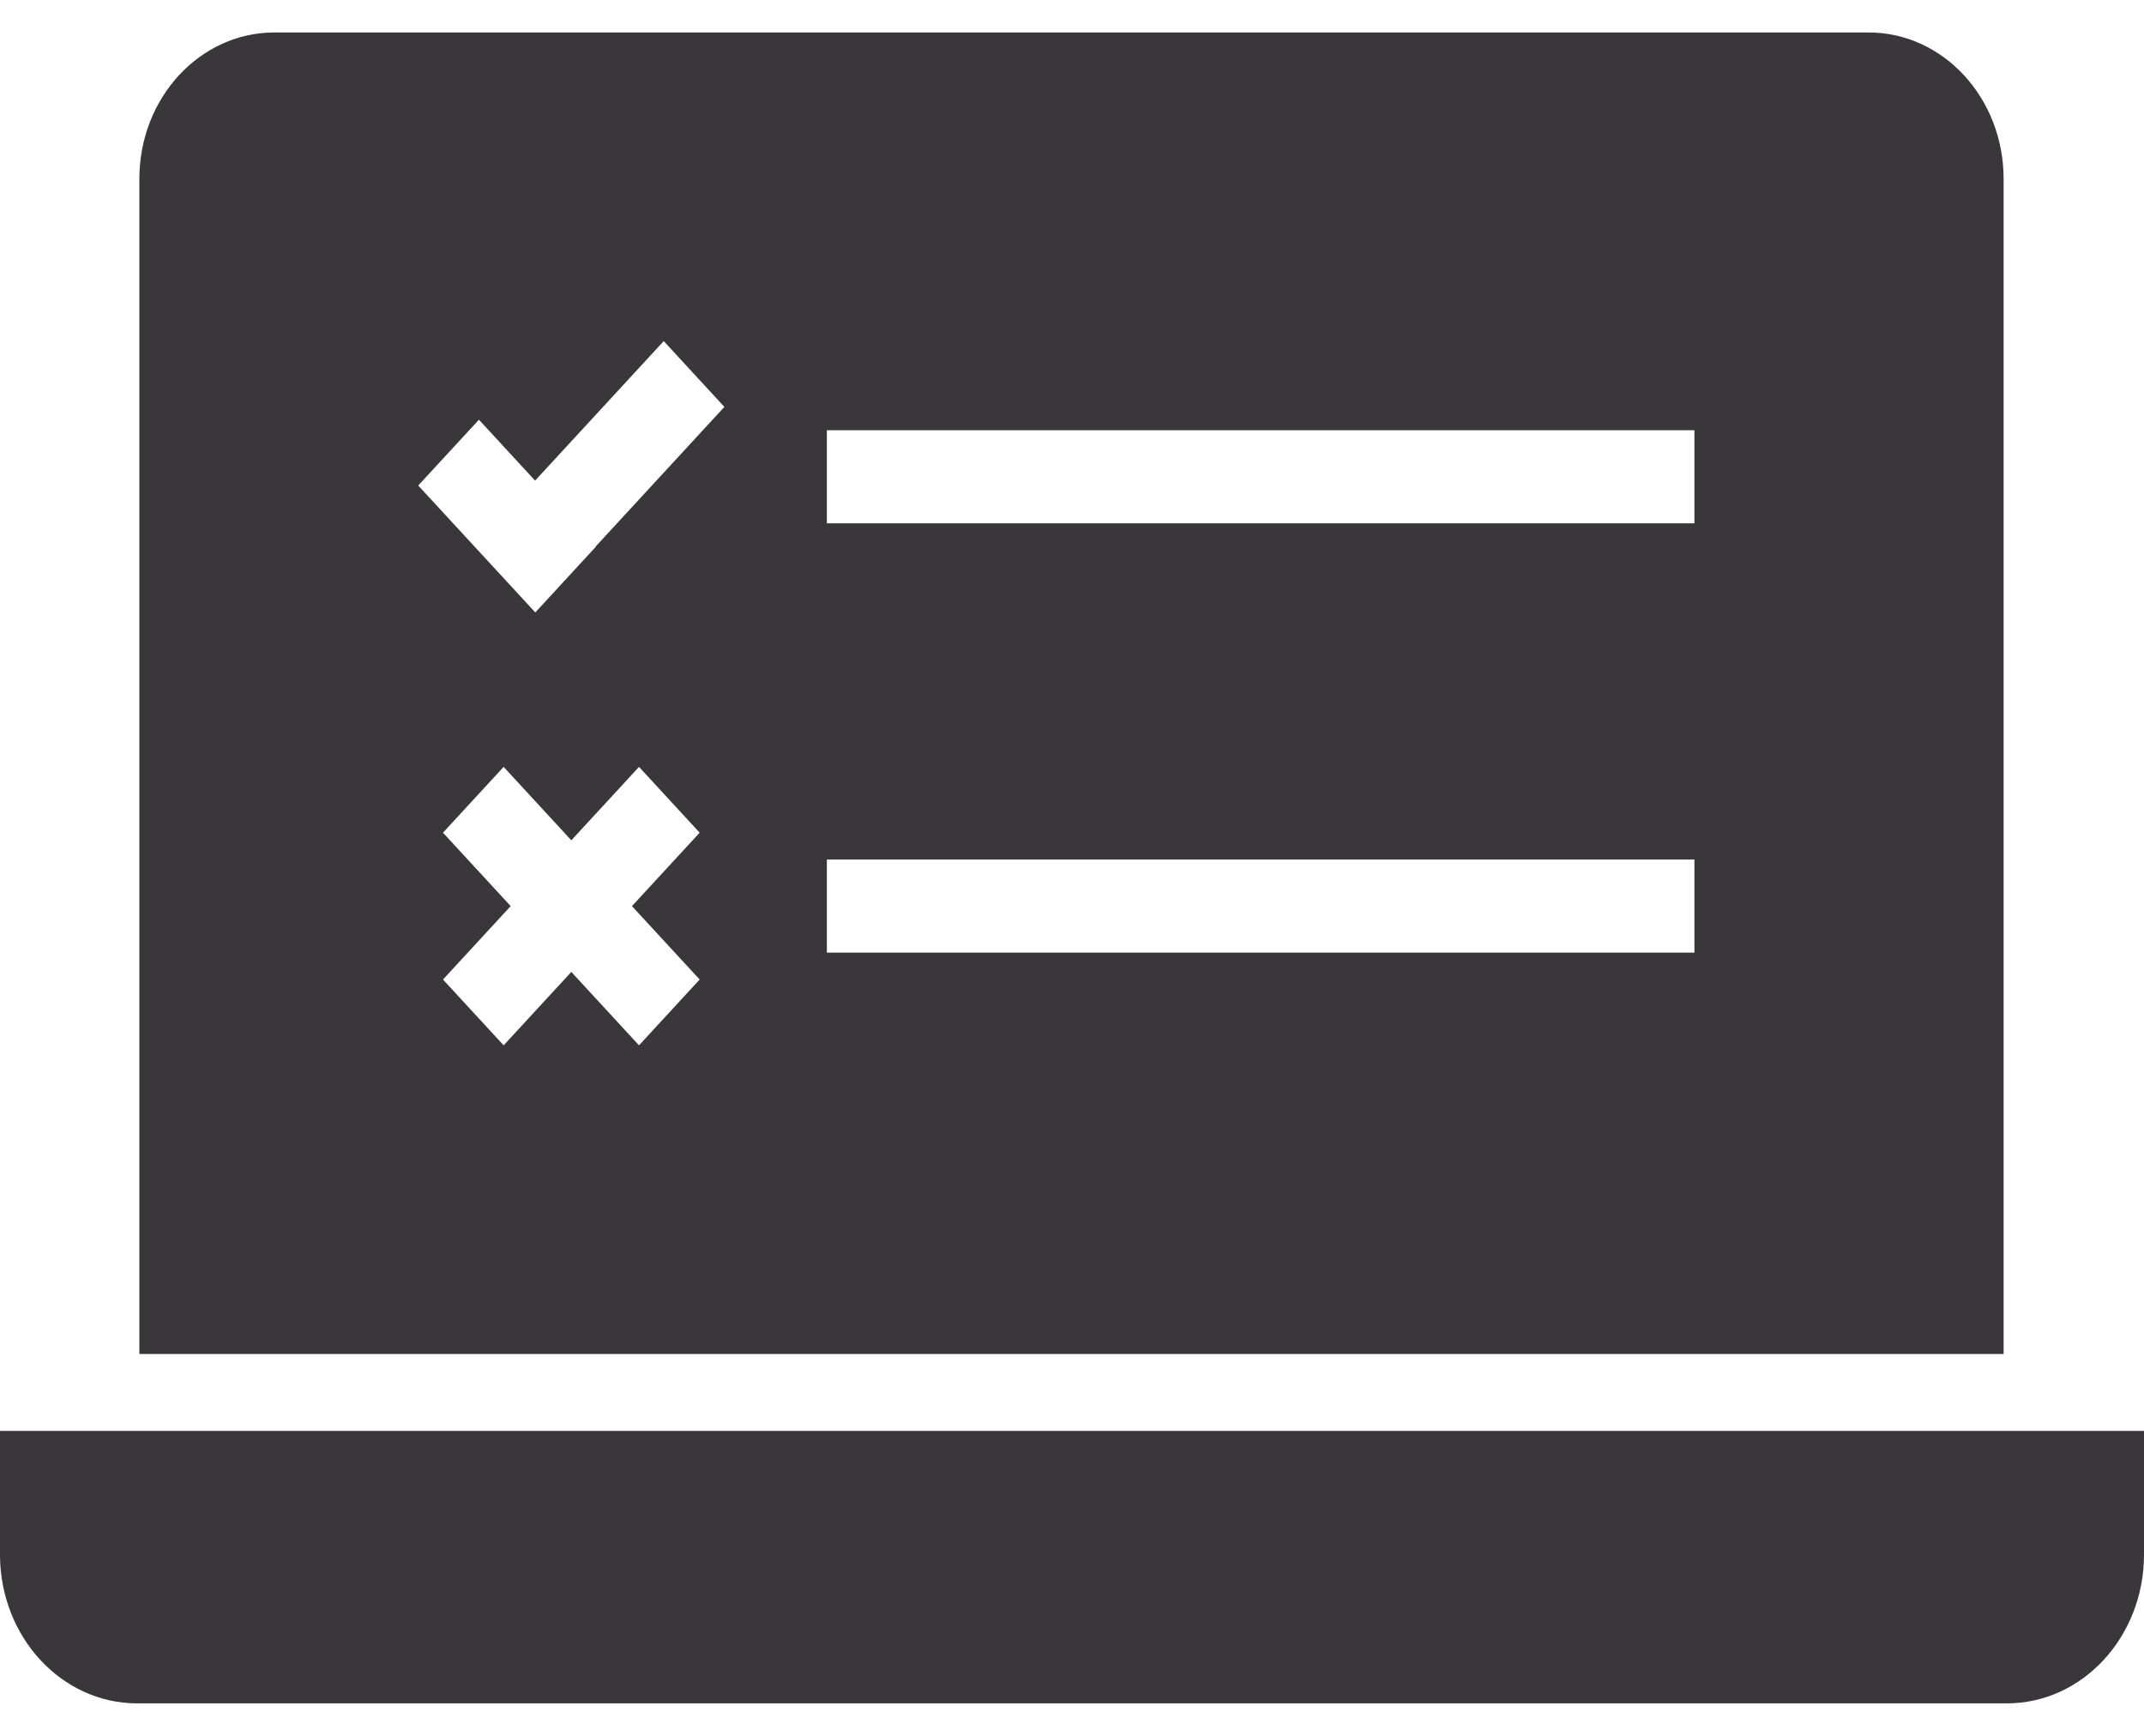 <svg width="42" height="34" viewBox="0 0 42 34" fill="none" xmlns="http://www.w3.org/2000/svg">
<path fill-rule="evenodd" clip-rule="evenodd" d="M5.374 0.636H36.606C38.066 0.636 39.25 1.92 39.25 3.504V26.521H2.73V3.504C2.73 1.92 3.914 0.636 5.374 0.636ZM12.518 20.475L13.706 19.186L12.38 17.748L13.706 16.31L12.518 15.021L11.192 16.459L9.866 15.021L8.678 16.31L10.004 17.748L8.678 19.186L9.866 20.475L11.192 19.037L12.518 20.475ZM11.674 10.707L11.67 10.703L14.19 7.97L13.002 6.681L10.482 9.414L9.382 8.221L8.193 9.51L10.486 11.996L11.674 10.707ZM16.198 18.659H33.193V16.836H16.198V18.659ZM16.198 10.25H33.193V8.427H16.198V10.25ZM42 28.027H0V30.45C0 32.059 1.204 33.364 2.687 33.364H39.313C40.796 33.364 42 32.059 42 30.45V28.027Z" fill="#393739"/>
</svg>
